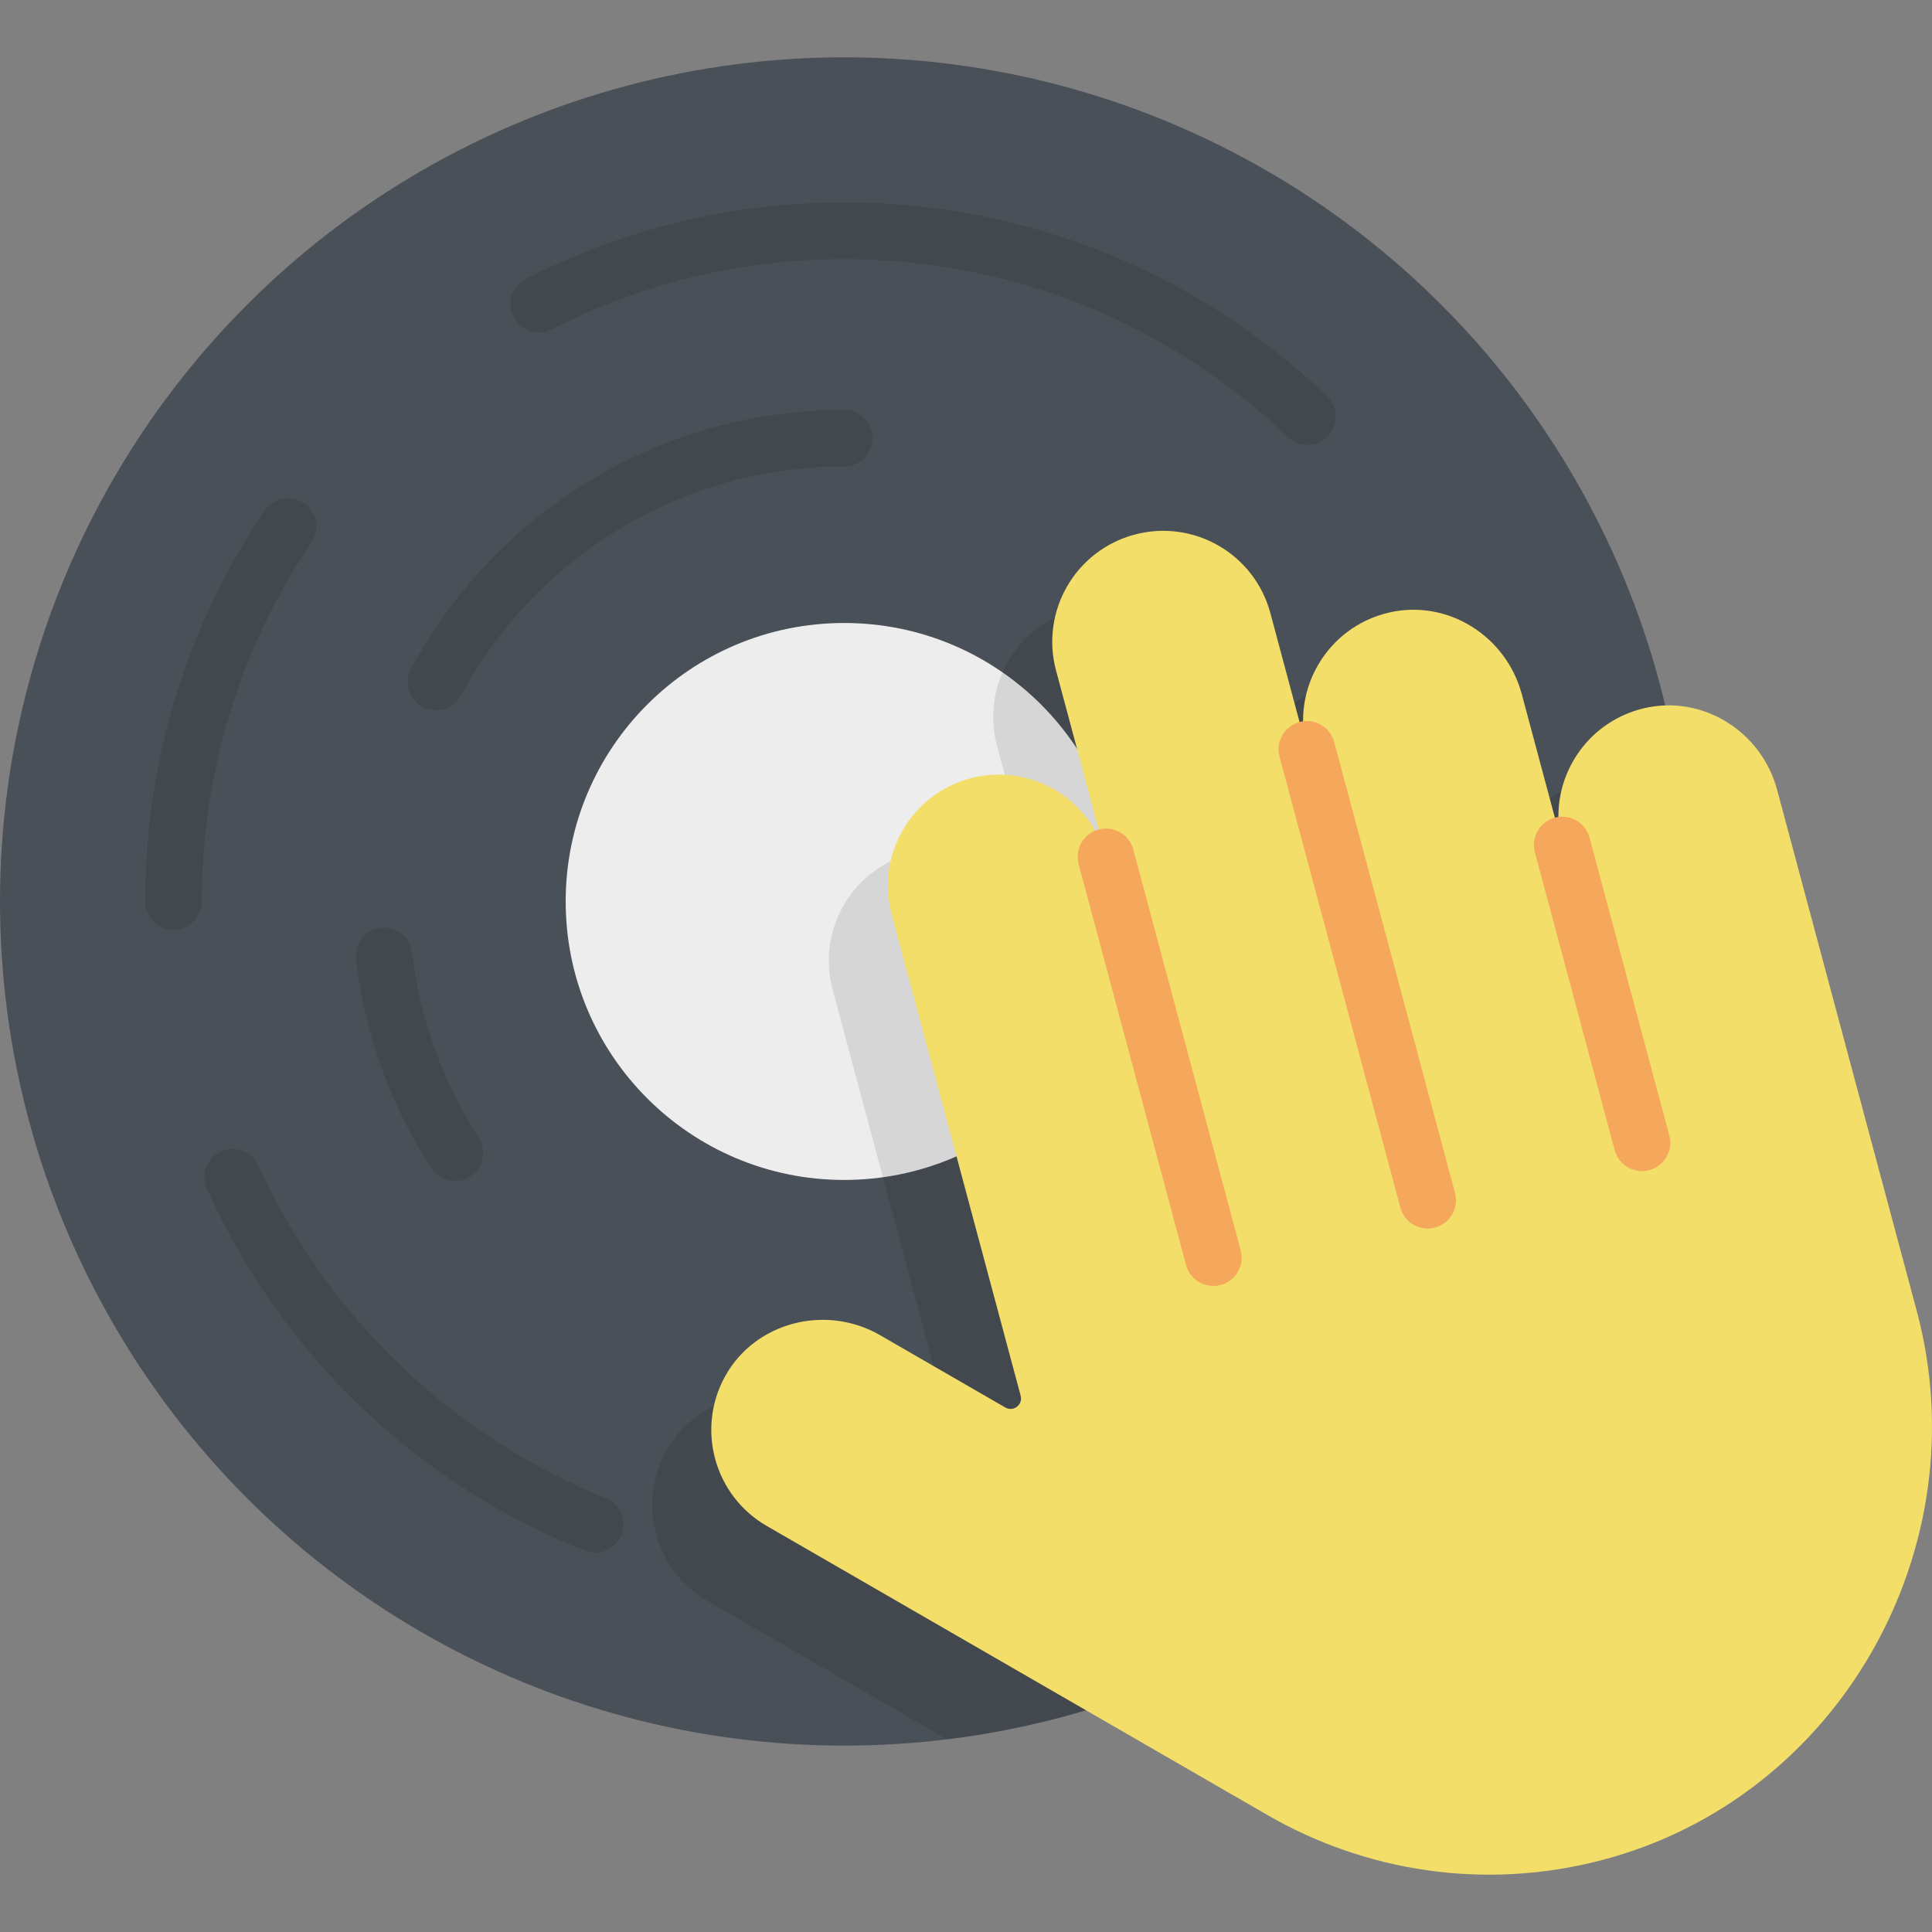 <?xml version="1.0" encoding="iso-8859-1"?>
<!-- Generator: Adobe Illustrator 19.0.0, SVG Export Plug-In . SVG Version: 6.00 Build 0)  -->
<svg version="1.1" id="Capa_1" xmlns="http://www.w3.org/2000/svg" xmlns:xlink="http://www.w3.org/1999/xlink" x="0px" y="0px"
	 viewBox="0 0 512 512" style="enable-background:new 0 0 512 512;" xml:space="preserve">
<rect x="0" y="0" width="512" height="512" fill="#808080" stroke="none"/>
<circle style="fill:#4A5058;" cx="223.71" cy="238.898" r="223.71"/>
<g style="opacity:0.1;">
	<path d="M120.555,312.98c-2.46,0-4.869-1.208-6.305-3.428c-10.736-16.6-17.626-35.744-19.922-55.363
		c-0.481-4.114,2.463-7.84,6.577-8.321c4.111-0.484,7.839,2.463,8.321,6.577c2.06,17.597,7.987,34.07,17.619,48.96
		c2.249,3.478,1.253,8.121-2.225,10.371C123.362,312.591,121.95,312.98,120.555,312.98z"/>
	<path d="M115.547,188.251c-1.2,0-2.419-0.289-3.55-0.898c-3.647-1.965-5.011-6.513-3.046-10.16
		c17.877-33.186,49.132-56.997,85.75-65.326c9.46-2.152,19.22-3.243,29.008-3.243c4.143,0,7.5,3.358,7.5,7.5s-3.357,7.5-7.5,7.5
		c-8.67,0-17.311,0.965-25.682,2.869c-32.393,7.369-60.048,28.441-75.871,57.814C120.802,186.822,118.217,188.251,115.547,188.251z"
		/>
	<path d="M157.697,411.456c-0.928,0-1.871-0.173-2.785-0.539c-44.712-17.897-80.26-51.944-100.095-95.869
		c-1.705-3.775-0.026-8.218,3.748-9.922c3.777-1.706,8.218-0.026,9.922,3.749c17.968,39.789,51.5,71.906,91.999,88.117
		c3.846,1.539,5.715,5.904,4.176,9.75C163.488,409.673,160.673,411.456,157.697,411.456z"/>
	<path d="M346.478,117.887c-1.862,0-3.728-0.689-5.181-2.078c-31.812-30.399-73.571-47.141-117.588-47.141
		c-27.304,0-53.38,6.267-77.503,18.625c-3.688,1.891-8.206,0.431-10.095-3.255c-1.889-3.687-0.432-8.206,3.255-10.095
		c26.261-13.454,54.638-20.275,84.343-20.275c47.895,0,93.336,18.217,127.951,51.296c2.994,2.862,3.103,7.609,0.24,10.604
		C350.428,117.11,348.454,117.887,346.478,117.887z"/>
	<path d="M45.984,246.392c-4.143,0-7.5-3.358-7.5-7.5c0-37.117,10.94-72.93,31.638-103.566c2.318-3.432,6.98-4.335,10.413-2.016
		s4.335,6.981,2.017,10.414c-19.016,28.147-29.067,61.056-29.067,95.168C53.484,243.035,50.127,246.392,45.984,246.392z"/>
</g>
<circle style="fill:#EEEDED;" cx="223.71" cy="238.898" r="73.8"/>
<path style="opacity:0.1;enable-background:new    ;" d="M446.067,214.307c-6.939-6.127-16.542-8.973-26.127-6.684
	c-16.166,3.859-25.864,20.259-21.592,36.207l-10.708-39.964c-4.146-15.474-19.783-25.303-35.365-21.583
	c-16.166,3.86-25.863,20.26-21.59,36.209l-9.676-36.113c-4.202-15.684-20.323-24.991-36.007-20.789s-24.992,20.324-20.789,36.007
	l13.232,49.384c-4.203-15.683-20.324-24.991-36.007-20.788c-15.684,4.202-24.991,20.324-20.789,36.007l28.459,106.209l5.729,21.382
	c0.639,2.385-1.925,4.352-4.063,3.118l-33.247-19.195c-14.275-8.241-33.045-3.503-41.014,10.925
	c-7.725,13.986-2.857,31.642,11.041,39.666l63.453,36.635c110.675-13.465,196.414-107.739,196.414-222.048
	C447.418,230.582,446.95,222.382,446.067,214.307z"/>
<path style="fill:#F3DE6A;" d="M507.957,347.4l-16.015-59.771l-20.989-78.331c-4.146-15.473-19.782-25.303-35.363-21.583
	c-16.166,3.859-25.864,20.259-21.592,36.207l-10.708-39.964c-4.146-15.474-19.783-25.303-35.365-21.583
	c-16.166,3.86-25.863,20.261-21.59,36.21l32.015,119.48l-41.691-155.594c-4.202-15.684-20.323-24.991-36.007-20.789
	s-24.992,20.324-20.789,36.008l41.691,155.594l-28.459-106.209c-4.203-15.684-20.324-24.991-36.008-20.789
	s-24.991,20.324-20.789,36.007l28.459,106.209l5.729,21.382c0.639,2.385-1.925,4.352-4.063,3.118l-33.247-19.195
	c-14.275-8.241-33.045-3.503-41.014,10.925c-7.725,13.986-2.857,31.642,11.041,39.666l132.724,76.628
	c25.828,14.912,57.292,20.06,88.383,11.974C487.376,476.599,524.823,410.346,507.957,347.4z"/>
<g>
	<path style="fill:#F5A85B;" d="M321.548,340.788c-3.312,0-6.342-2.21-7.239-5.561L285.85,229.018
		c-1.072-4.001,1.302-8.114,5.303-9.186c4.001-1.069,8.114,1.302,9.186,5.303l28.459,106.209c1.072,4.002-1.302,8.114-5.303,9.186
		C322.844,340.704,322.19,340.788,321.548,340.788z"/>
	<path style="fill:#F5A85B;" d="M378.344,325.569c-3.312,0-6.342-2.21-7.239-5.561l-32.015-119.48
		c-1.072-4.001,1.302-8.113,5.303-9.186c4.003-1.07,8.114,1.302,9.185,5.304l32.015,119.48c1.072,4.001-1.302,8.113-5.303,9.186
		C379.64,325.485,378.986,325.569,378.344,325.569z"/>
	<path style="fill:#F5A85B;" d="M435.141,310.35c-3.311,0-6.342-2.21-7.239-5.561l-21.147-78.922
		c-1.072-4.001,1.302-8.114,5.303-9.186c4.001-1.068,8.113,1.303,9.186,5.303l21.147,78.922c1.072,4.001-1.302,8.114-5.303,9.186
		C436.436,310.267,435.783,310.35,435.141,310.35z"/>
</g>
<g>
</g>
<g>
</g>
<g>
</g>
<g>
</g>
<g>
</g>
<g>
</g>
<g>
</g>
<g>
</g>
<g>
</g>
<g>
</g>
<g>
</g>
<g>
</g>
<g>
</g>
<g>
</g>
<g>
</g>
</svg>
